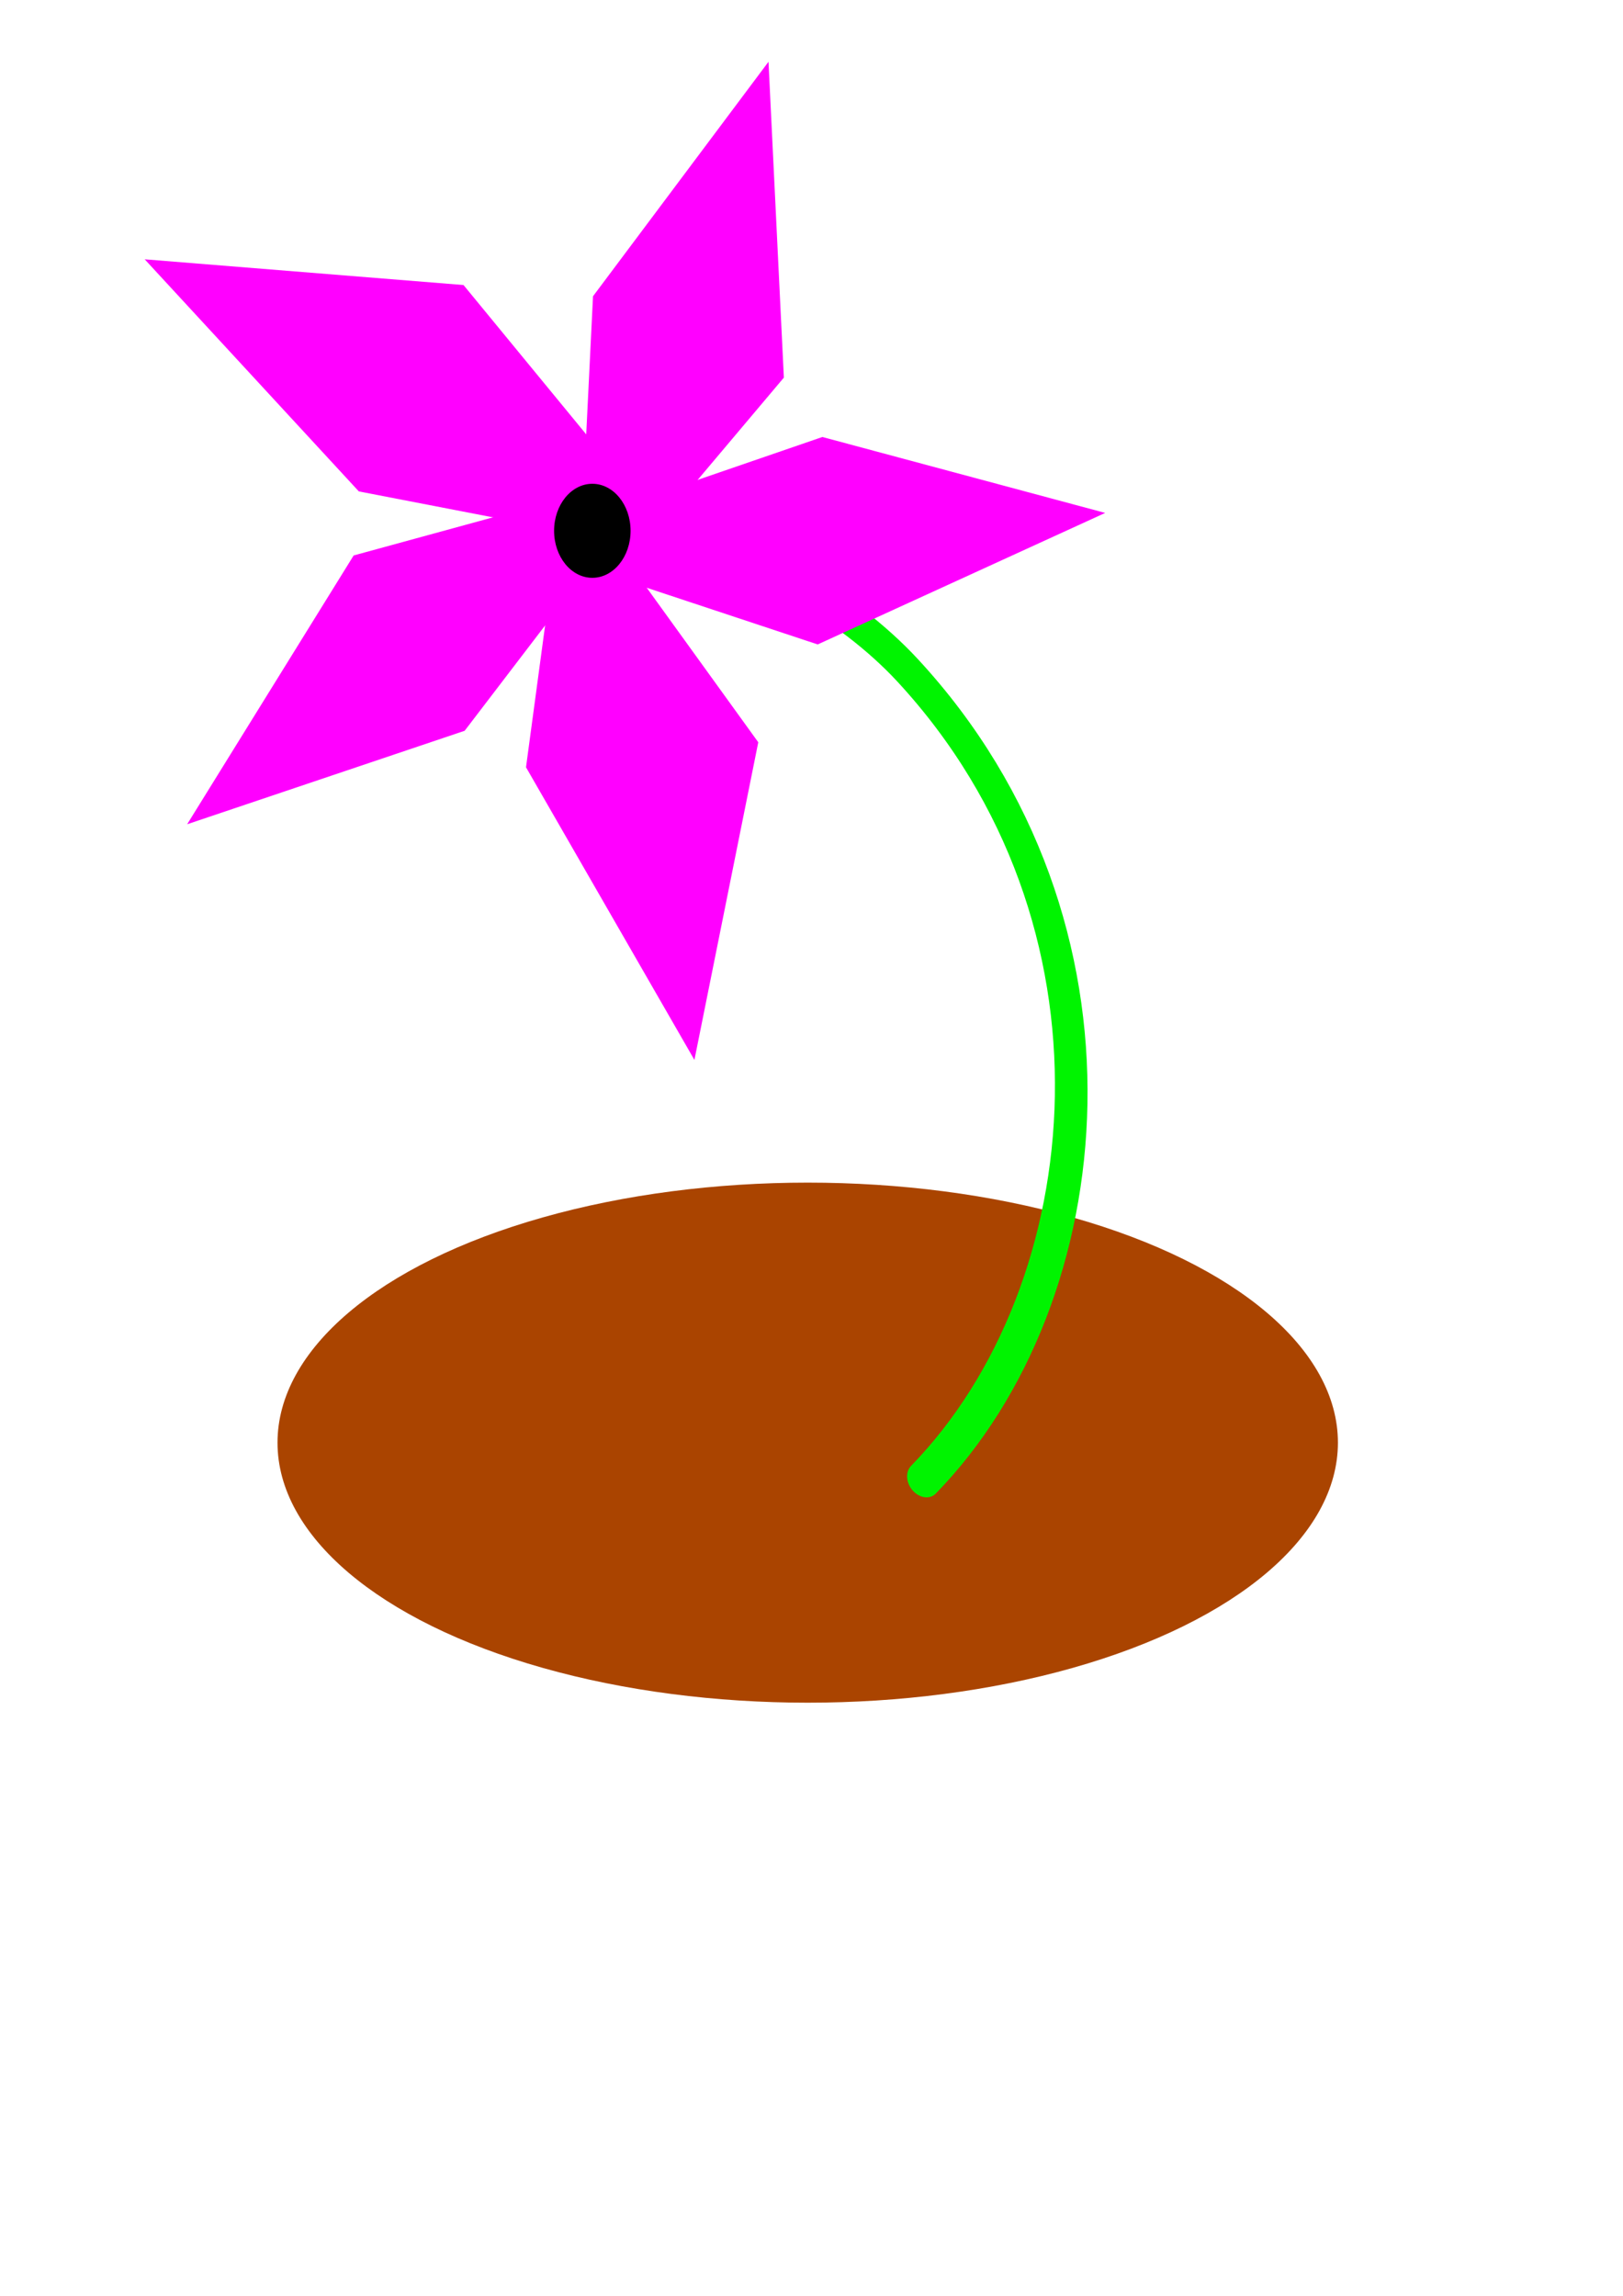 <?xml version="1.0" encoding="UTF-8" standalone="no"?>
<!-- Created with Inkscape (http://www.inkscape.org/) -->

<svg
   xmlns:dc="http://purl.org/dc/elements/1.1/"
   xmlns:cc="http://creativecommons.org/ns#"
   xmlns:rdf="http://www.w3.org/1999/02/22-rdf-syntax-ns#"
   xmlns:svg="http://www.w3.org/2000/svg"
   xmlns="http://www.w3.org/2000/svg"
   xmlns:sodipodi="http://sodipodi.sourceforge.net/DTD/sodipodi-0.dtd"
   xmlns:inkscape="http://www.inkscape.org/namespaces/inkscape"
   width="210mm"
   height="297mm"
   viewBox="0 0 210 297"
   version="1.1"
   id="svg8"
   inkscape:version="0.92.3 (2405546, 2018-03-11)"
   sodipodi:docname="purpleflower0200212.svg">
  <defs
     id="defs2" />
  <sodipodi:namedview
     id="base"
     pagecolor="#ffffff"
     bordercolor="#666666"
     borderopacity="1.0"
     inkscape:pageopacity="0.0"
     inkscape:pageshadow="2"
     inkscape:zoom="0.7"
     inkscape:cx="111.7282"
     inkscape:cy="599.34982"
     inkscape:document-units="mm"
     inkscape:current-layer="layer1"
     showgrid="false"
     inkscape:window-width="1920"
     inkscape:window-height="1012"
     inkscape:window-x="0"
     inkscape:window-y="32"
     inkscape:window-maximized="1" />
  <g
     inkscape:label="Layer 1"
     inkscape:groupmode="layer"
     id="layer1">
    <ellipse
       style="fill:#aa4400;fill-opacity:1;stroke:none;stroke-width:4.509;stroke-miterlimit:4;stroke-dasharray:none;stroke-opacity:1"
       id="path4580"
       cx="104.51"
       cy="186.631"
       rx="68.603"
       ry="33.64" />
    <path
       sodipodi:type="spiral"
       style="fill:none;fill-rule:evenodd;stroke:#00f400;stroke-width:1.076;stroke-linecap:round;stroke-linejoin:miter;stroke-miterlimit:4;stroke-dasharray:none;stroke-opacity:1"
       id="path67"
       sodipodi:cx="109.23042"
       sodipodi:cy="211.1212"
       sodipodi:expansion="1"
       sodipodi:revolution="0.62399346"
       sodipodi:radius="22.52096"
       sodipodi:argument="-17.801481"
       sodipodi:t0="0.22862494"
       d="m 107.351,215.915 c -6.197,3.12 -11.254,-4.713 -11.315,-9.966 -0.114,-9.968 9.669,-16.673 18.904,-16.612"
       transform="matrix(-2.527,2.636,-2.998,-3.303,977.564,513.828)" />
    <path
       style="fill:#ff00ff;fill-opacity:1;stroke:none;stroke-width:14.143;stroke-linecap:round;stroke-linejoin:miter;stroke-miterlimit:4;stroke-dasharray:none;stroke-opacity:1"
       d="M 45.76,71.857 85.825,60.896 60.123,94.536 24.215,106.631 Z"
       id="rect4641"
       inkscape:connector-curvature="0"
       sodipodi:nodetypes="ccccc" />
    <path
       style="fill:#ff00ff;fill-opacity:1;stroke:none;stroke-width:14.143;stroke-linecap:round;stroke-linejoin:miter;stroke-miterlimit:4;stroke-dasharray:none;stroke-opacity:1"
       d="M 105.801,83.369 66.373,70.3 106.407,56.532 l 36.595,9.822 z"
       id="rect4641-6"
       inkscape:connector-curvature="0"
       sodipodi:nodetypes="ccccc" />
    <path
       style="fill:#ff00ff;fill-opacity:1;stroke:none;stroke-width:15.234;stroke-linecap:round;stroke-linejoin:miter;stroke-miterlimit:4;stroke-dasharray:none;stroke-opacity:1"
       d="M 59.974,36.874 88.622,71.73 46.431,63.573 18.723,33.547 Z"
       id="rect4641-2"
       inkscape:connector-curvature="0"
       sodipodi:nodetypes="ccccc" />
    <path
       style="fill:#ff00ff;fill-opacity:1;stroke:none;stroke-width:15.057;stroke-linecap:round;stroke-linejoin:miter;stroke-miterlimit:4;stroke-dasharray:none;stroke-opacity:1"
       d="M 98.113,96.025 89.85,137.117 68.06,99.26 73.153,61.451 Z"
       id="rect4641-1"
       inkscape:connector-curvature="0"
       sodipodi:nodetypes="ccccc" />
    <path
       style="fill:#ff00ff;fill-opacity:1;stroke:none;stroke-width:14.143;stroke-linecap:round;stroke-linejoin:miter;stroke-miterlimit:4;stroke-dasharray:none;stroke-opacity:1"
       d="M 101.424,48.851 74.65,80.609 76.73,38.325 99.436,7.992 Z"
       id="rect4641-27"
       inkscape:connector-curvature="0"
       sodipodi:nodetypes="ccccc" />
    <ellipse
       style="fill:#000000;fill-opacity:1;stroke:none;stroke-width:9.919;stroke-linecap:round;stroke-linejoin:miter;stroke-miterlimit:4;stroke-dasharray:none;stroke-opacity:1"
       id="path4692"
       cx="76.642"
       cy="68.668"
       rx="4.948"
       ry="6.082" />
  </g>
</svg>
